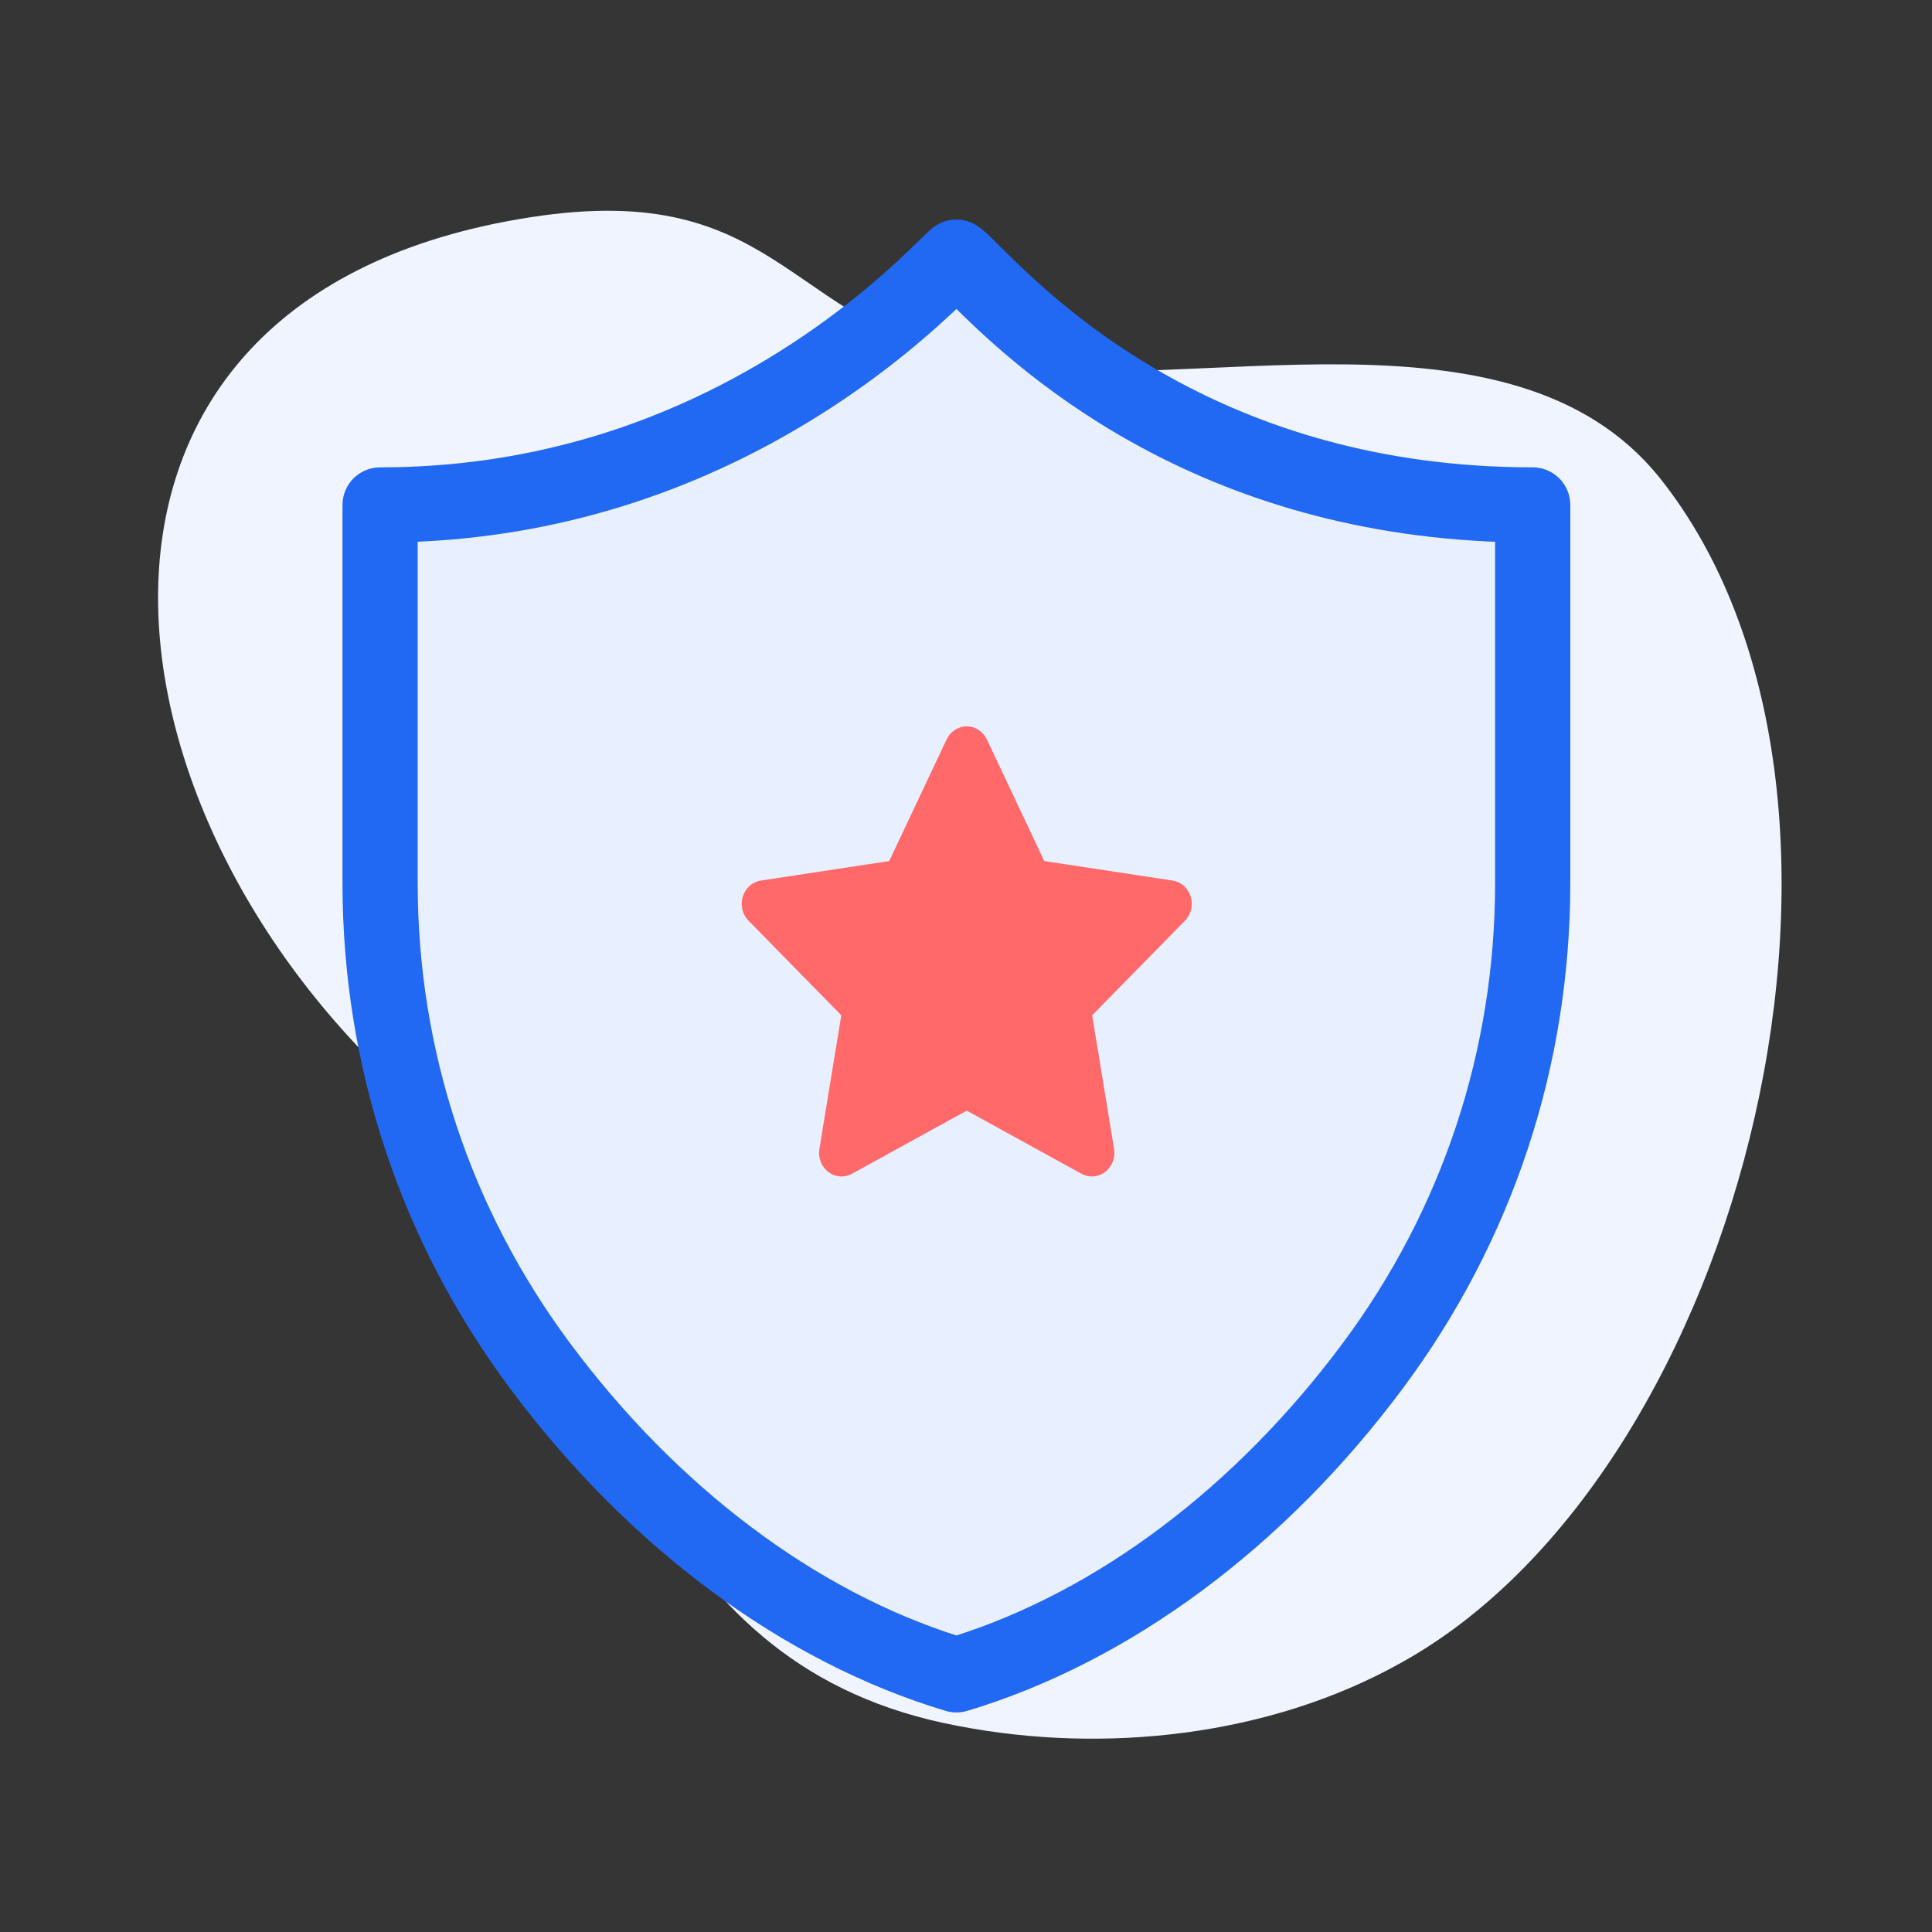 <?xml version="1.0" encoding="UTF-8"?>
<svg width="110px" height="110px" viewBox="0 0 110 110" version="1.1" xmlns="http://www.w3.org/2000/svg" xmlns:xlink="http://www.w3.org/1999/xlink">
    <rect x="0" y="0" width="110" height="110" fill="#333333" stroke="none"/>
    <!-- Generator: Sketch 52.5 (67469) - http://www.bohemiancoding.com/sketch -->
    <title>mdpi/security</title>
    <desc>Created with Sketch.</desc>
    <g id="Atoms" stroke="none" stroke-width="1" fill="none" fill-rule="evenodd">
        <g id="Icons" transform="translate(-2025, -4874)">
            <g id="security" transform="translate(2025, 4874)">
                <rect id="Rectangle-Copy-6" fill-opacity="0.01" fill="#FFFFFF" x="0" y="0" width="110" height="110"></rect>
                <path d="M23.57,62.672 C4.57,45.972 1.37,16.372 30.87,12.272 C44.77,10.372 44.97,18.972 56.67,20.772 C67.77,22.572 86.07,16.772 94.47,27.172 C108.87,45.172 99.47,83.772 79.77,94.672 C72.27,98.872 62.87,99.872 54.57,98.272 C36.87,94.972 35.17,78.472 26.57,66.072 L23.57,62.672 Z" id="Path-16" fill="#EFF4FF"></path>
                <g id="shield" transform="translate(20, 13)">
                    <path d="M67.266,15.75 L67.266,37.273 C67.266,47.44 63.932,57.005 58.163,64.759 C52.393,72.512 44.19,79.437 34.453,82.359 C24.716,79.437 16.513,72.512 10.743,64.759 C4.974,57.005 1.641,47.44 1.641,37.273 L1.641,15.75 C11.886,15.75 19.898,12.341 25.443,8.874 C30.988,5.406 34.069,1.879 34.453,1.641 C35.803,2.477 45.851,15.75 67.266,15.75 Z" id="Path" fill="#E8EFFF"></path>
                    <path d="M67.266,14.109 C49.387,14.109 39.78,4.556 36.623,1.417 C35.98,0.777 35.657,0.457 35.317,0.246 C34.788,-0.082 34.118,-0.082 33.589,0.246 C33.355,0.391 33.167,0.575 32.712,1.019 C31.543,2.161 28.805,4.836 24.573,7.483 C17.54,11.88 9.824,14.109 1.641,14.109 C0.735,14.109 0,14.844 0,15.75 L0,37.273 C0,47.606 3.26,57.449 9.427,65.738 C16.115,74.725 24.835,81.186 33.982,83.931 C34.135,83.977 34.294,84 34.453,84 C34.612,84 34.771,83.977 34.925,83.931 C44.071,81.186 52.792,74.725 59.48,65.738 C65.647,57.449 68.906,47.606 68.906,37.273 L68.906,15.75 C68.906,14.844 68.172,14.109 67.266,14.109 Z M65.625,37.273 C65.625,46.895 62.59,56.061 56.847,63.779 C50.694,72.048 42.758,78.02 34.453,80.643 C26.148,78.02 18.212,72.048 12.059,63.779 C6.317,56.061 3.281,46.895 3.281,37.273 L3.281,17.363 C11.48,17.083 19.221,14.699 26.313,10.265 C30.28,7.784 33.008,5.293 34.461,3.895 C37.902,7.312 47.716,16.813 65.625,17.365 L65.625,37.273 Z" id="Shape" stroke="#2168F3" fill="#2168F3" fill-rule="nonzero"></path>
                    <path d="M47.793,38.046 C47.642,37.562 47.242,37.208 46.76,37.135 L39.455,36.025 L36.189,29.102 C35.974,28.645 35.529,28.356 35.042,28.355 C34.555,28.355 34.11,28.645 33.895,29.101 L30.628,36.025 L23.324,37.135 C22.842,37.208 22.441,37.562 22.291,38.046 C22.14,38.53 22.266,39.062 22.615,39.418 L27.9,44.807 L26.653,52.418 C26.57,52.92 26.768,53.428 27.162,53.727 C27.385,53.896 27.649,53.983 27.914,53.983 C28.117,53.983 28.322,53.932 28.509,53.829 L35.042,50.235 L41.574,53.829 C42.005,54.066 42.528,54.026 42.922,53.727 C43.316,53.428 43.513,52.92 43.431,52.418 L42.183,44.807 L47.469,39.418 C47.817,39.062 47.943,38.531 47.793,38.046 Z" id="Path" fill="#FF6969" fill-rule="nonzero"></path>
                </g>
            </g>
        </g>
    </g>
</svg>